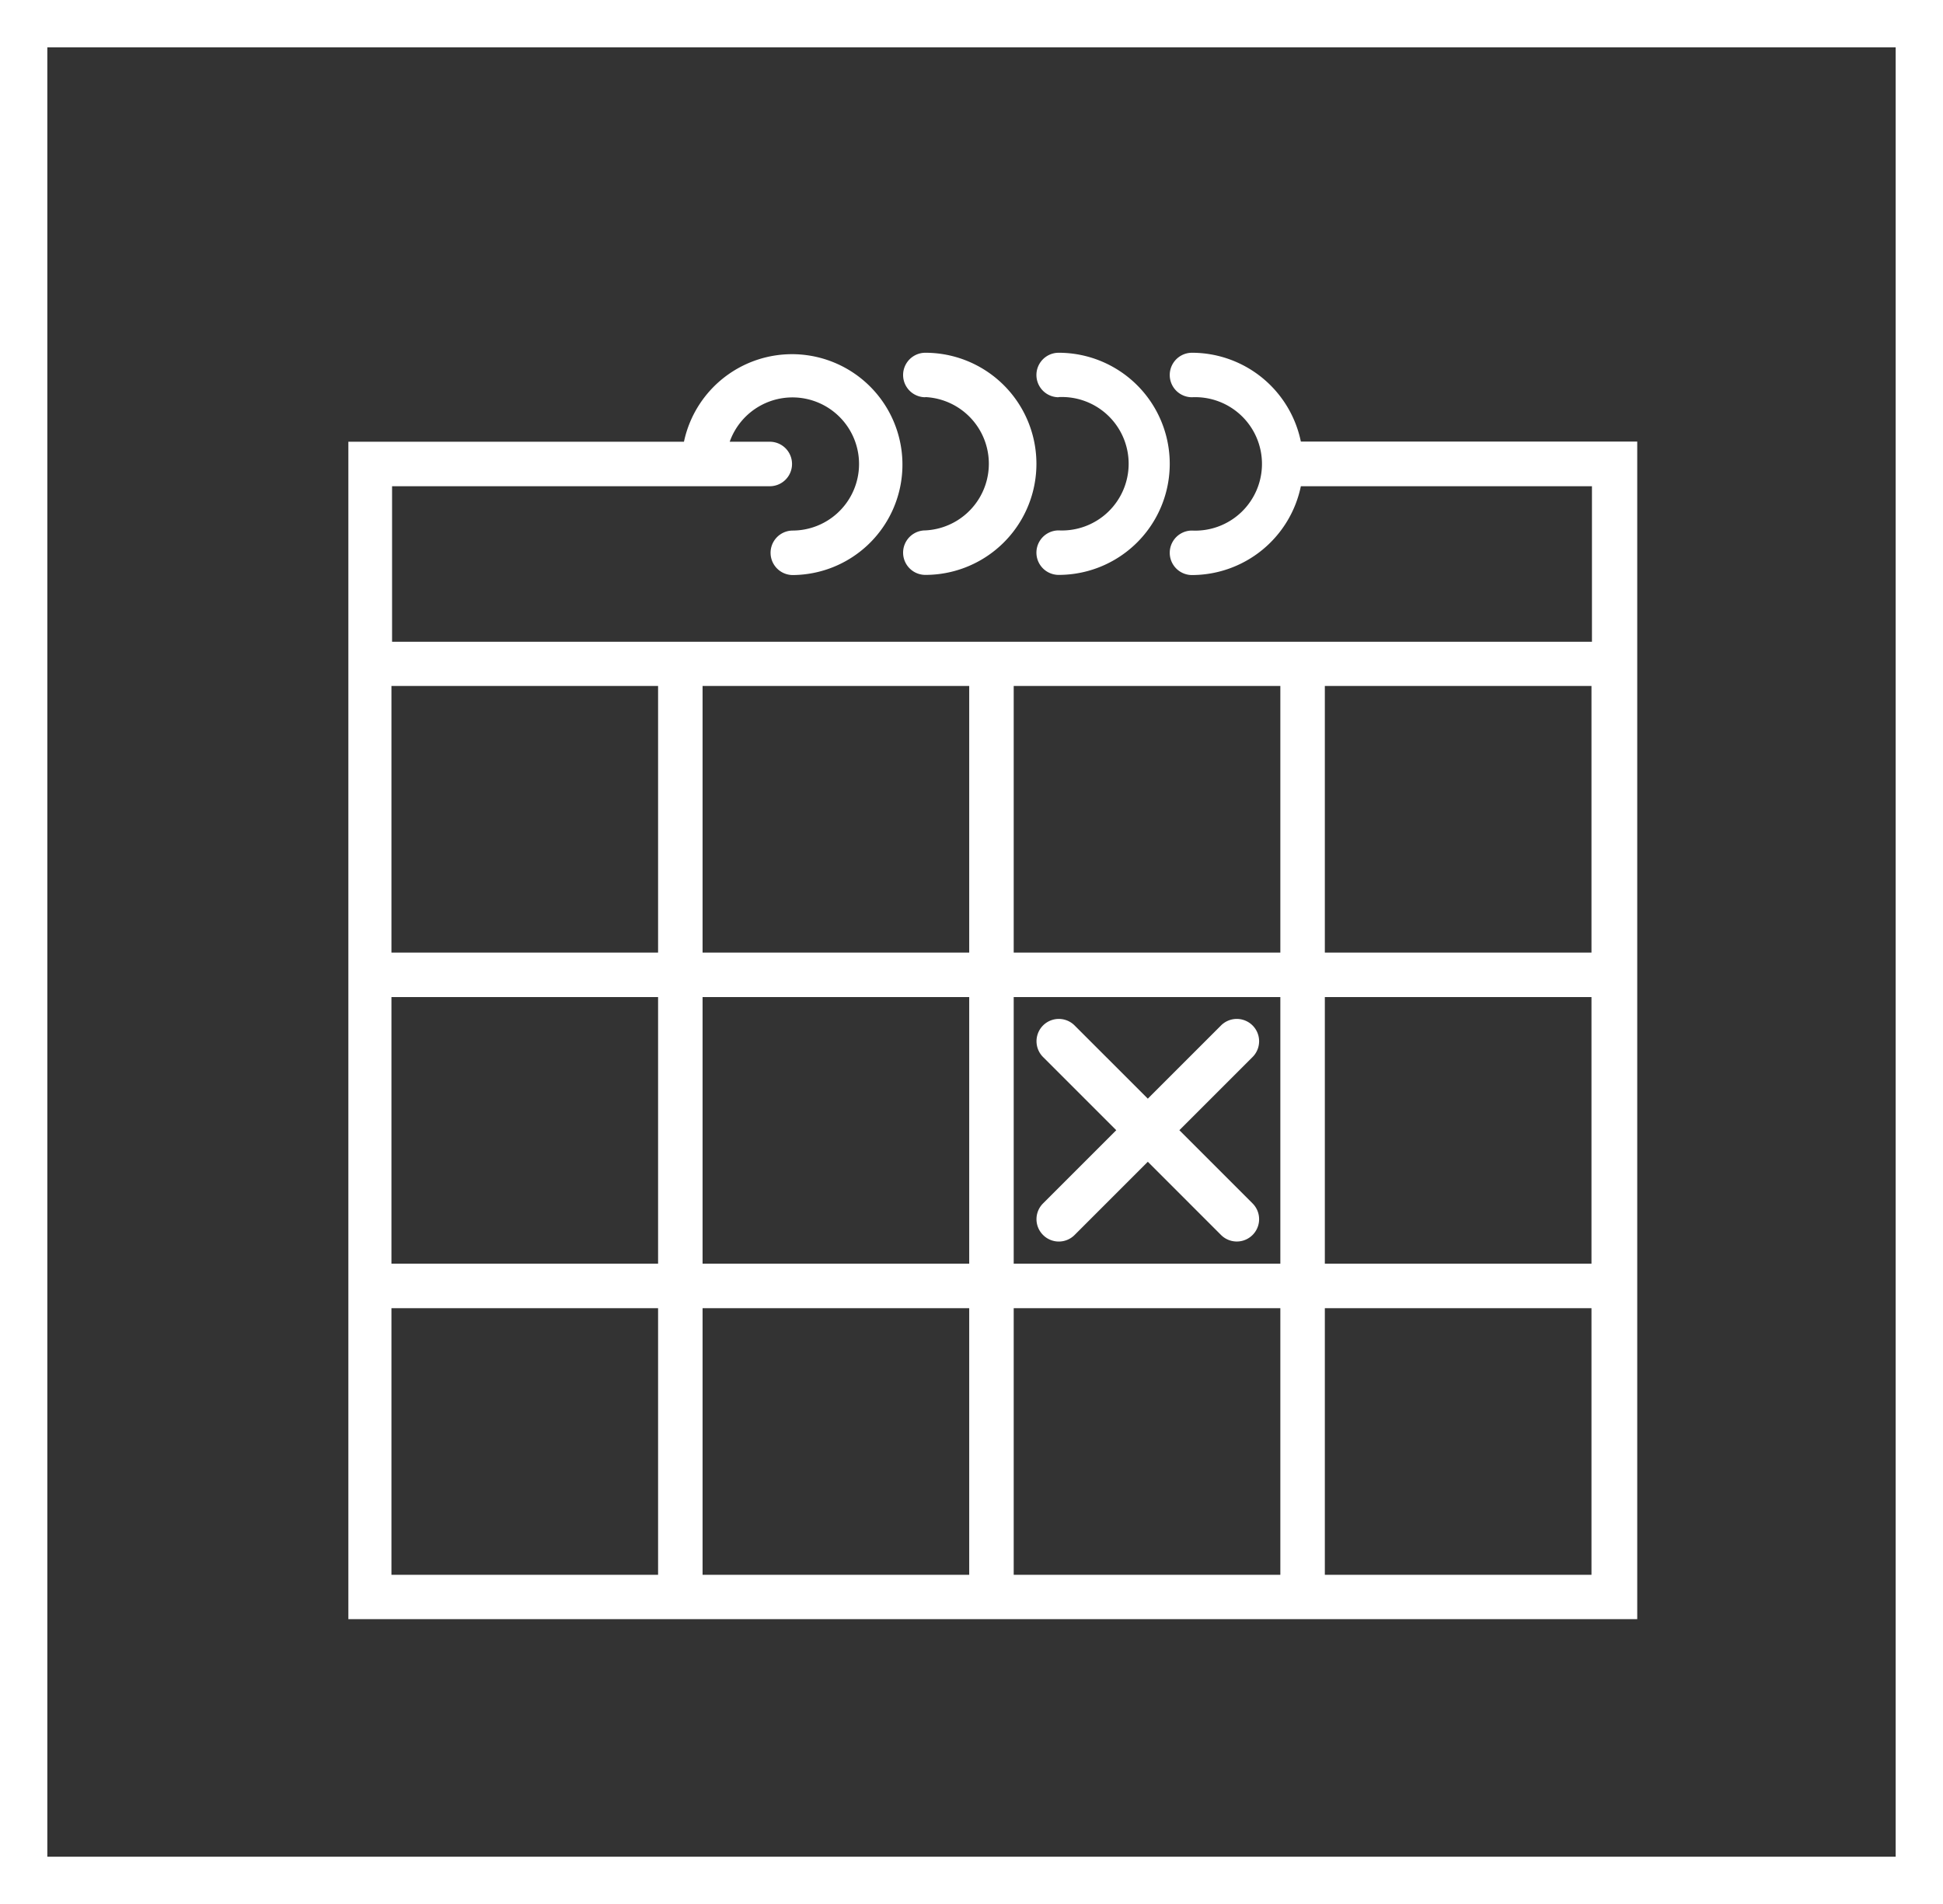 <svg id="Layer_1" data-name="Layer 1" xmlns="http://www.w3.org/2000/svg" viewBox="0 0 123.15 120.69"><rect x="0" y="0" width="123.15" height="120.69" fill="#333333" stroke="none"/><defs><style>.cls-1{fill:none;stroke:#fff;stroke-miterlimit:10;stroke-width:3px;}.cls-2{fill:#fff;}</style></defs><title>Calender</title><rect id="_Rectangle_" data-name="&lt;Rectangle&gt;" class="cls-1" x="1.5" y="1.5" width="120.15" height="117.69"/><g id="_Group_" data-name="&lt;Group&gt;"><path id="_Compound_Path_" data-name="&lt;Compound Path&gt;" class="cls-2" d="M1280.2,212.26a7.05,7.05,0,0,0-6.9-5.63,1.41,1.41,0,0,0,0,2.82,4.23,4.23,0,1,1,0,8.45,1.41,1.41,0,0,0,0,2.82,7.06,7.06,0,0,0,6.9-5.63h18.45v9.86H1222.6v-9.86h23.94a1.41,1.41,0,1,0,0-2.82H1244a4.22,4.22,0,1,1,4,5.63,1.41,1.41,0,1,0,0,2.82,7,7,0,1,0-6.9-8.45h-21.27V286.9h81.69V212.26ZM1262,227.75h16.9v16.9H1262Zm16.9,36.62H1262v-16.9h16.9Zm-36.62-16.9h16.9v16.9h-16.9Zm0-19.72h16.9v16.9h-16.9Zm-19.72,1.41v-1.41h16.9v16.9h-16.9Zm0,18.31h16.9v16.9h-16.9Zm0,36.62v-16.9h16.9v16.9Zm19.72,0v-16.9h16.9v16.9Zm19.72,0v-16.9h16.9v16.9Zm36.62,0h-16.9v-16.9h16.9Zm0-19.72h-16.9v-16.9h16.9Zm-16.9-19.72v-16.9h16.9v16.9Z" transform="translate(-1197.75 -184.27)"/><path id="_Path_" data-name="&lt;Path&gt;" class="cls-2" d="M1256.4,209.44a4.23,4.23,0,0,1,0,8.45,1.41,1.41,0,1,0,0,2.82,7,7,0,0,0,0-14.08,1.41,1.41,0,1,0,0,2.82Z" transform="translate(-1197.75 -184.27)"/><path id="_Path_2" data-name="&lt;Path&gt;" class="cls-2" d="M1264.85,209.44a4.23,4.23,0,1,1,0,8.45,1.41,1.41,0,0,0,0,2.82,7,7,0,1,0,0-14.08,1.41,1.41,0,0,0,0,2.82Z" transform="translate(-1197.75 -184.27)"/><path id="_Path_3" data-name="&lt;Path&gt;" class="cls-2" d="M1263.86,262.55a1.41,1.41,0,0,0,2,0l4.64-4.64,4.64,4.64a1.41,1.41,0,0,0,2-2l-4.64-4.64,4.64-4.64a1.41,1.41,0,0,0-2-2l-4.64,4.64-4.64-4.64a1.41,1.41,0,0,0-2,2l4.64,4.64-4.64,4.64A1.41,1.41,0,0,0,1263.86,262.55Z" transform="translate(-1197.75 -184.27)"/></g></svg>